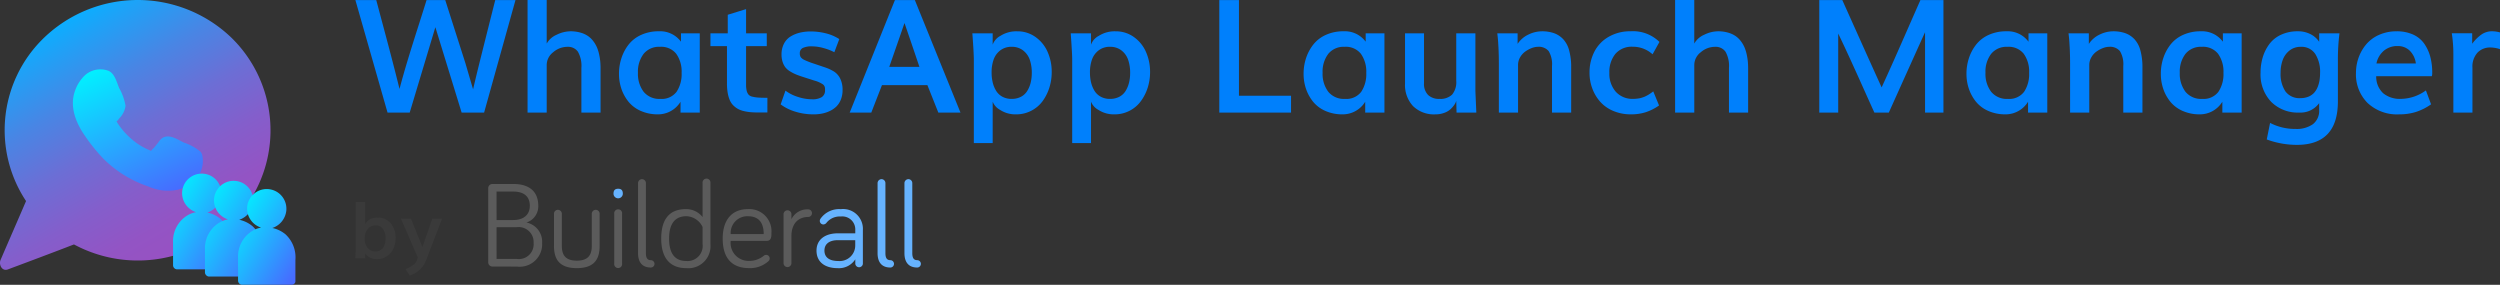 <svg xmlns="http://www.w3.org/2000/svg" xmlns:xlink="http://www.w3.org/1999/xlink" width="316" height="36" viewBox="0 0 316 36">
  <rect x="0" y="0" width="316" height="36" fill="#333333" stroke="none"/>
  <defs>
    <linearGradient id="linear-gradient" x1="0.175" y1="0.115" x2="0.667" y2="0.952" gradientUnits="objectBoundingBox">
      <stop offset="0" stop-color="#0baeff"/>
      <stop offset="0.081" stop-color="#1ea2f7"/>
      <stop offset="0.289" stop-color="#4985e4"/>
      <stop offset="0.491" stop-color="#6c6ed5"/>
      <stop offset="0.681" stop-color="#845ecb"/>
      <stop offset="0.856" stop-color="#9354c4"/>
      <stop offset="1" stop-color="#9851c2"/>
    </linearGradient>
    <linearGradient id="linear-gradient-2" x1="0.193" y1="-0.02" x2="0.76" y2="1.032" gradientUnits="objectBoundingBox">
      <stop offset="0" stop-color="#00f2ff"/>
      <stop offset="0.994" stop-color="#476bff"/>
    </linearGradient>
    <linearGradient id="linear-gradient-3" x1="0.013" y1="0.137" x2="0.87" y2="1.027" xlink:href="#linear-gradient-2"/>
    <linearGradient id="linear-gradient-4" x1="0.015" y1="0.136" x2="0.872" y2="1.026" xlink:href="#linear-gradient-2"/>
    <linearGradient id="linear-gradient-5" x1="0.016" y1="0.136" x2="0.873" y2="1.027" xlink:href="#linear-gradient-2"/>
  </defs>
  <g id="Logo_5.0_-_By_WhatsApp_Launch_Manager" data-name="Logo 5.0 - (By) WhatsApp Launch Manager" transform="translate(-86.617 -10.198)">
    <g id="Grupo_4363" data-name="Grupo 4363" transform="translate(131.538 10.198)">
      <path id="Caminho_3272" data-name="Caminho 3272" d="M4.18,0,.117-14.219H2.754q.273,1.025.928,3.472T4.805-6.494q.469,1.807.889,3.506Q6.153-4.717,6.7-6.528t1.323-4.238q.776-2.427,1.089-3.452h2.363L14.015-6.27l.977,3.33q.4-1.709.855-3.535t1.065-4.248q.61-2.422.884-3.5h2.559L16.388,0H13.546L10.226-10.791,6.983,0Zm17.7,0V-14.229H24.3v5.508a2.624,2.624,0,0,1,1.27-1.123,4.047,4.047,0,0,1,1.729-.43,4.523,4.523,0,0,1,1.265.166,3.248,3.248,0,0,1,.962.439A2.96,2.96,0,0,1,30.208-9a3.715,3.715,0,0,1,.459.8,5.145,5.145,0,0,1,.269.894,7.442,7.442,0,0,1,.137.889q.034.4.034.84V0H28.684V-5.654a3.611,3.611,0,0,0-.439-2.036,1.51,1.51,0,0,0-1.318-.62,2.741,2.741,0,0,0-1.812.688A2.036,2.036,0,0,0,24.3-6.035V0ZM38.666-1.729a2.343,2.343,0,0,0,2.046-.894,4.021,4.021,0,0,0,.64-2.388,3.877,3.877,0,0,0-.679-2.417,2.429,2.429,0,0,0-2.056-.884,2.5,2.5,0,0,0-2.066.889,3.7,3.7,0,0,0-.718,2.393,3.739,3.739,0,0,0,.718,2.4A2.545,2.545,0,0,0,38.666-1.729Zm-.3,1.953a5.231,5.231,0,0,1-2.188-.439,4.138,4.138,0,0,1-1.553-1.172,5.3,5.3,0,0,1-.889-1.631,5.862,5.862,0,0,1-.3-1.885,6.272,6.272,0,0,1,.313-1.987A5.613,5.613,0,0,1,34.656-8.6a4.208,4.208,0,0,1,1.587-1.221,5.29,5.29,0,0,1,2.237-.454,3.267,3.267,0,0,1,2.793,1.318V-10.02h2.373V0H41.215V-1.367A3.324,3.324,0,0,1,38.363.225ZM52.192-.01h-.977q-.586,0-1.016-.029a6.216,6.216,0,0,1-.884-.127,3.193,3.193,0,0,1-.772-.259,2.668,2.668,0,0,1-.61-.435,2.057,2.057,0,0,1-.469-.659,4.079,4.079,0,0,1-.278-.923,6.61,6.61,0,0,1-.1-1.23V-8.4h-2.09V-10.02h2.188v-2.344l2.315-.713v3.057h2.617V-8.4H49.5v4.873a3.171,3.171,0,0,0,.073.757,1.3,1.3,0,0,0,.22.479.868.868,0,0,0,.493.278,4.341,4.341,0,0,0,.757.117q.41.029,1.152.029Zm5.86.234A7.56,7.56,0,0,1,55.63-.146a5.819,5.819,0,0,1-1.758-.889l.606-1.738a5.1,5.1,0,0,0,1.553.786,5.787,5.787,0,0,0,1.807.308,2.242,2.242,0,0,0,1.226-.273.985.985,0,0,0,.415-.889v-.176a.69.69,0,0,0-.244-.532,3.559,3.559,0,0,0-1.123-.5l-1.426-.459q-.547-.176-.908-.327a5.19,5.19,0,0,1-.737-.386,2.138,2.138,0,0,1-.586-.513,2.316,2.316,0,0,1-.342-.684,3.014,3.014,0,0,1-.132-.933,2.874,2.874,0,0,1,.3-1.338A2.3,2.3,0,0,1,55.1-9.6a4.007,4.007,0,0,1,1.172-.493,5.836,5.836,0,0,1,1.416-.161,7.718,7.718,0,0,1,1.914.244,5.462,5.462,0,0,1,1.68.723l-.625,1.66a6.632,6.632,0,0,0-1.372-.527,5.443,5.443,0,0,0-1.421-.215,2.617,2.617,0,0,0-1.2.205.71.71,0,0,0-.371.674A.873.873,0,0,0,56.411-7a1.269,1.269,0,0,0,.488.361,9.948,9.948,0,0,0,1.192.459l1.3.439a5.493,5.493,0,0,1,1.255.576,2.229,2.229,0,0,1,.762.889,3.219,3.219,0,0,1,.288,1.445,3.145,3.145,0,0,1-.22,1.2,2.517,2.517,0,0,1-.576.879,3.072,3.072,0,0,1-.84.566,4.11,4.11,0,0,1-.982.317A5.589,5.589,0,0,1,58.052.225ZM67.6-5.781h3.809q-1.123-3.33-1.885-5.537Q68.893-9.473,67.6-5.781ZM62.6,0l5.713-14.219h2.52L76.6,0H73.8L72.419-3.467H66.676L65.328,0ZM83.074-1.729A2.463,2.463,0,0,0,84.251-2a2.032,2.032,0,0,0,.791-.737,3.648,3.648,0,0,0,.43-1.04,5.169,5.169,0,0,0,.142-1.245,4.964,4.964,0,0,0-.254-1.65,2.521,2.521,0,0,0-.845-1.182,2.293,2.293,0,0,0-1.45-.459,2.273,2.273,0,0,0-1.436.454,2.512,2.512,0,0,0-.84,1.162,4.8,4.8,0,0,0-.254,1.626A5.335,5.335,0,0,0,80.676-3.8a3.618,3.618,0,0,0,.435,1.055,2.093,2.093,0,0,0,.8.747A2.406,2.406,0,0,0,83.074-1.729ZM78.288,3.857V-6.65q0-.869-.186-3.369h2.569v1.436A2.042,2.042,0,0,1,81.653-9.7a3.75,3.75,0,0,1,2.114-.571,3.885,3.885,0,0,1,2.329.728,4.543,4.543,0,0,1,1.524,1.89,6.2,6.2,0,0,1,.513,2.529,6.487,6.487,0,0,1-.3,1.978,5.853,5.853,0,0,1-.859,1.709A4.094,4.094,0,0,1,85.545-.229,4.071,4.071,0,0,1,83.63.225a3.529,3.529,0,0,1-2.012-.557,2.054,2.054,0,0,1-.947-1.045V3.857ZM95.507-1.729A2.463,2.463,0,0,0,96.683-2a2.032,2.032,0,0,0,.791-.737,3.648,3.648,0,0,0,.43-1.04,5.169,5.169,0,0,0,.142-1.245,4.964,4.964,0,0,0-.254-1.65,2.521,2.521,0,0,0-.845-1.182,2.293,2.293,0,0,0-1.45-.459,2.273,2.273,0,0,0-1.436.454,2.512,2.512,0,0,0-.84,1.162,4.8,4.8,0,0,0-.254,1.626A5.335,5.335,0,0,0,93.109-3.8a3.618,3.618,0,0,0,.435,1.055,2.093,2.093,0,0,0,.8.747A2.4,2.4,0,0,0,95.507-1.729ZM90.721,3.857V-6.65q0-.869-.186-3.369H93.1v1.436A2.042,2.042,0,0,1,94.085-9.7a3.75,3.75,0,0,1,2.114-.571,3.885,3.885,0,0,1,2.329.728,4.543,4.543,0,0,1,1.524,1.89,6.2,6.2,0,0,1,.513,2.529,6.486,6.486,0,0,1-.3,1.978A5.853,5.853,0,0,1,99.4-1.44,4.094,4.094,0,0,1,97.977-.229a4.071,4.071,0,0,1-1.914.454,3.529,3.529,0,0,1-2.012-.557A2.054,2.054,0,0,1,93.1-1.377V3.857ZM109.316,0V-14.219H111.8v12.09h6.583V0Zm15.89-1.729a2.343,2.343,0,0,0,2.046-.894,4.021,4.021,0,0,0,.64-2.388,3.877,3.877,0,0,0-.679-2.417,2.429,2.429,0,0,0-2.056-.884,2.5,2.5,0,0,0-2.066.889,3.7,3.7,0,0,0-.718,2.393,3.739,3.739,0,0,0,.718,2.4A2.545,2.545,0,0,0,125.206-1.729ZM124.9.225a5.231,5.231,0,0,1-2.188-.439,4.138,4.138,0,0,1-1.553-1.172,5.3,5.3,0,0,1-.889-1.631,5.862,5.862,0,0,1-.3-1.885,6.272,6.272,0,0,1,.313-1.987A5.613,5.613,0,0,1,121.2-8.6a4.208,4.208,0,0,1,1.587-1.221,5.29,5.29,0,0,1,2.237-.454,3.267,3.267,0,0,1,2.793,1.318V-10.02h2.373V0h-2.432V-1.367A3.324,3.324,0,0,1,124.9.225Zm11.739,0a3.777,3.777,0,0,1-2.832-1.04,3.913,3.913,0,0,1-1.016-2.856V-10.02h2.4v6.309a1.966,1.966,0,0,0,.518,1.489,1.983,1.983,0,0,0,1.426.493,2.139,2.139,0,0,0,1.607-.542,2.448,2.448,0,0,0,.523-1.743V-10.02h2.422V-2.7l.117,2.7h-2.5l-.039-1.484a1.478,1.478,0,0,1-.22.474,3.5,3.5,0,0,1-.469.552,2.315,2.315,0,0,1-.811.488A3.145,3.145,0,0,1,136.643.225ZM144.651,0V-6.2q0-1.064-.049-2.017t-.1-1.372l-.049-.43h2.569v1.338a3.309,3.309,0,0,1,1.382-1.187,3.935,3.935,0,0,1,1.675-.405,4.6,4.6,0,0,1,1.524.229,2.992,2.992,0,0,1,1.157.742,3.3,3.3,0,0,1,.767,1.411,7.813,7.813,0,0,1,.264,2.178V0h-2.422V-5.879a3.214,3.214,0,0,0-.415-1.88,1.607,1.607,0,0,0-1.372-.552,2.229,2.229,0,0,0-.772.156A3.6,3.6,0,0,0,148-7.72a2.278,2.278,0,0,0-.659.732,1.939,1.939,0,0,0-.264.991V0Zm16.7.225a5.648,5.648,0,0,1-2.232-.43,4.517,4.517,0,0,1-1.655-1.162,5.331,5.331,0,0,1-1-1.675,5.611,5.611,0,0,1-.352-1.978,5.753,5.753,0,0,1,.61-2.671,4.574,4.574,0,0,1,1.807-1.885,5.431,5.431,0,0,1,2.788-.7,4.751,4.751,0,0,1,3.633,1.348l-.869,1.563a3.678,3.678,0,0,0-2.51-.957,2.709,2.709,0,0,0-2.188.9,3.607,3.607,0,0,0-.762,2.412,3.426,3.426,0,0,0,.811,2.378,2.828,2.828,0,0,0,2.217.9q.2,0,.391-.02T162.4-1.8a2.84,2.84,0,0,0,.327-.083q.171-.054.288-.1a2.248,2.248,0,0,0,.264-.122l.23-.122a2.188,2.188,0,0,0,.21-.132l.171-.117q.044-.029.156-.112t.122-.093L164.9-.9a6.3,6.3,0,0,1-1.68.854A6.1,6.1,0,0,1,161.352.225ZM166.929,0V-14.229h2.422v5.508a2.624,2.624,0,0,1,1.27-1.123,4.047,4.047,0,0,1,1.729-.43,4.523,4.523,0,0,1,1.265.166,3.248,3.248,0,0,1,.962.439A2.96,2.96,0,0,1,175.26-9a3.714,3.714,0,0,1,.459.8,5.146,5.146,0,0,1,.269.894,7.445,7.445,0,0,1,.137.889q.034.4.034.84V0h-2.422V-5.654A3.611,3.611,0,0,0,173.3-7.69a1.51,1.51,0,0,0-1.318-.62,2.741,2.741,0,0,0-1.812.688,2.036,2.036,0,0,0-.816,1.587V0Zm18.224,0V-14.219h2.91l2.144,4.775q1.841,4.1,2.827,6.26.752-1.631,1.548-3.423t1.836-4.165q1.04-2.373,1.519-3.447h2.91V0h-2.324V-10.156Q198.006-9.033,193.943,0h-1.826q-.508-1.113-1.426-3.159t-1.68-3.711q-.762-1.665-1.465-3.12V0Zm23.84-1.729a2.343,2.343,0,0,0,2.046-.894,4.021,4.021,0,0,0,.64-2.388A3.877,3.877,0,0,0,211-7.427a2.429,2.429,0,0,0-2.056-.884,2.5,2.5,0,0,0-2.066.889,3.7,3.7,0,0,0-.718,2.393,3.739,3.739,0,0,0,.718,2.4A2.545,2.545,0,0,0,208.993-1.729Zm-.3,1.953A5.231,5.231,0,0,1,206.5-.215a4.138,4.138,0,0,1-1.553-1.172,5.3,5.3,0,0,1-.889-1.631,5.862,5.862,0,0,1-.3-1.885,6.272,6.272,0,0,1,.313-1.987,5.613,5.613,0,0,1,.913-1.709,4.208,4.208,0,0,1,1.587-1.221,5.29,5.29,0,0,1,2.237-.454A3.267,3.267,0,0,1,211.6-8.955V-10.02h2.373V0h-2.432V-1.367A3.324,3.324,0,0,1,208.69.225ZM216.855,0V-6.2q0-1.064-.049-2.017t-.1-1.372l-.049-.43h2.569v1.338a3.309,3.309,0,0,1,1.382-1.187,3.935,3.935,0,0,1,1.675-.405,4.6,4.6,0,0,1,1.524.229,2.992,2.992,0,0,1,1.157.742,3.3,3.3,0,0,1,.767,1.411A7.813,7.813,0,0,1,226-5.713V0h-2.422V-5.879a3.214,3.214,0,0,0-.415-1.88,1.607,1.607,0,0,0-1.372-.552,2.229,2.229,0,0,0-.772.156,3.6,3.6,0,0,0-.816.435,2.278,2.278,0,0,0-.659.732,1.939,1.939,0,0,0-.264.991V0Zm16.7-1.729a2.343,2.343,0,0,0,2.046-.894,4.021,4.021,0,0,0,.64-2.388,3.877,3.877,0,0,0-.679-2.417,2.429,2.429,0,0,0-2.056-.884,2.5,2.5,0,0,0-2.066.889,3.7,3.7,0,0,0-.718,2.393,3.739,3.739,0,0,0,.718,2.4A2.545,2.545,0,0,0,233.556-1.729Zm-.3,1.953a5.231,5.231,0,0,1-2.188-.439,4.138,4.138,0,0,1-1.553-1.172,5.3,5.3,0,0,1-.889-1.631,5.862,5.862,0,0,1-.3-1.885,6.272,6.272,0,0,1,.313-1.987,5.613,5.613,0,0,1,.913-1.709,4.208,4.208,0,0,1,1.587-1.221,5.29,5.29,0,0,1,2.237-.454,3.267,3.267,0,0,1,2.793,1.318V-10.02h2.373V0H236.1V-1.367A3.324,3.324,0,0,1,233.253.225Zm12.736-2.051A2.535,2.535,0,0,0,247-2.017a2,2,0,0,0,.713-.5,2.473,2.473,0,0,0,.444-.737,3.832,3.832,0,0,0,.234-.864,6.389,6.389,0,0,0,.063-.923,4.156,4.156,0,0,0-.61-2.368,2.063,2.063,0,0,0-1.831-.9,2.216,2.216,0,0,0-1.431.474,2.681,2.681,0,0,0-.855,1.2,4.673,4.673,0,0,0-.264,1.611,3.949,3.949,0,0,0,.615,2.354A2.194,2.194,0,0,0,245.989-1.826Zm-.469,5.908a10.936,10.936,0,0,1-3.809-.684l.42-2.09a6.86,6.86,0,0,0,3.213.762,3.562,3.562,0,0,0,2.2-.6,2.13,2.13,0,0,0,.791-1.812v-.85A2.9,2.9,0,0,1,245.823,0a4.758,4.758,0,0,1-3.555-1.362,5.006,5.006,0,0,1-1.338-3.667,6.707,6.707,0,0,1,.283-1.978,5.382,5.382,0,0,1,.84-1.665,3.828,3.828,0,0,1,1.48-1.172,4.932,4.932,0,0,1,2.1-.43,3.415,3.415,0,0,1,1.626.371,2.845,2.845,0,0,1,1.079.957V-10.02h2.569a25.958,25.958,0,0,0-.2,3.359v5.225Q250.716,4.082,245.52,4.082ZM255.579-6.211h4.981a2.745,2.745,0,0,0-.791-1.631,2.139,2.139,0,0,0-1.5-.566,2.639,2.639,0,0,0-1.748.586A2.849,2.849,0,0,0,255.579-6.211ZM258.441.225a5.423,5.423,0,0,1-3.99-1.445A5.083,5.083,0,0,1,252.991-5a5.706,5.706,0,0,1,.352-2,5.367,5.367,0,0,1,.991-1.68,4.522,4.522,0,0,1,1.621-1.162,5.361,5.361,0,0,1,2.173-.43,4.921,4.921,0,0,1,2.08.41,3.434,3.434,0,0,1,1.406,1.147,5.244,5.244,0,0,1,.767,1.655,7.749,7.749,0,0,1,.249,2.031,1.437,1.437,0,0,1-.049.43H255.55a2.834,2.834,0,0,0,.894,2.168,3.336,3.336,0,0,0,2.222.7A5.479,5.479,0,0,0,261.83-2.8l.654,1.758a7.259,7.259,0,0,1-1.909.962A6.982,6.982,0,0,1,258.441.225ZM265.3,0V-7.48q0-.586-.049-1.221t-.1-.977l-.049-.342h2.578V-8.7a5.162,5.162,0,0,1,1.187-1.177,2.342,2.342,0,0,1,1.333-.4,3.962,3.962,0,0,1,1,.146v2.119a3.9,3.9,0,0,0-1.211-.215,2.185,2.185,0,0,0-1.641.654,2.613,2.613,0,0,0-.635,1.895V0Z" transform="translate(-0.117 14.229)" fill="#0080fc"/>
      <g id="Camada_1" data-name="Camada 1" transform="translate(16.79 22.648)">
        <path id="Caminho_3200" data-name="Caminho 3200" d="M.527,555.708A.533.533,0,0,1,0,555.181V545.8a.533.533,0,0,1,.527-.527H3.164c2.187,0,3.164,1.087,3.164,2.761a2.149,2.149,0,0,1-1.5,2.11,2.475,2.475,0,0,1,1.985,2.59,2.837,2.837,0,0,1-3.179,2.978Zm.527-5.878H3.148c1.381,0,2.11-.713,2.11-1.8,0-1.117-.667-1.8-2.11-1.8H1.055Zm0,4.917H3.612a1.871,1.871,0,0,0,2.125-2.016,1.894,1.894,0,0,0-2.125-2H1.055Z" transform="translate(0 -544.665)" fill="#5b5b5b"/>
        <path id="Caminho_3201" data-name="Caminho 3201" d="M131.041,596.965v4.048c0,1.008.326,1.877,1.893,1.877s1.892-.869,1.892-1.877v-4.048a.5.5,0,0,1,.511-.5.486.486,0,0,1,.481.5v4.048c0,1.474-.481,2.823-2.884,2.823s-2.885-1.349-2.885-2.823v-4.048a.489.489,0,0,1,.5-.5A.5.5,0,0,1,131.041,596.965Z" transform="translate(-121.736 -592.591)" fill="#5b5b5b"/>
        <path id="Caminho_3202" data-name="Caminho 3202" d="M247.72,555.36c0-.448.217-.62.589-.62s.589.17.589.62a.589.589,0,0,1-1.179,0Z" transform="translate(-231.884 -553.53)" fill="#66b3ff"/>
        <path id="Caminho_3203" data-name="Caminho 3203" d="M297.233,536.306v8.857c0,.62.2.884.621.884a.465.465,0,1,1,0,.93c-1.039,0-1.614-.62-1.614-1.814v-8.857a.511.511,0,0,1,.5-.5A.5.5,0,0,1,297.233,536.306Z" transform="translate(-277.302 -535.81)" fill="#5b5b5b"/>
        <path id="Caminho_3204" data-name="Caminho 3204" d="M347.327,540.6v-4.3a.5.5,0,1,1,.992,0V544a2.8,2.8,0,0,1-3.04,3.056c-2,0-3.18-1.195-3.18-3.738s1.117-3.723,3.118-3.723A2.627,2.627,0,0,1,347.327,540.6Zm0,1.257a2.35,2.35,0,0,0-2.046-1.365c-1.411,0-2.187.915-2.187,2.823,0,1.939.76,2.838,2.187,2.838A1.914,1.914,0,0,0,347.327,544Z" transform="translate(-320.231 -535.81)" fill="#5b5b5b"/>
        <path id="Caminho_3205" data-name="Caminho 3205" d="M466.808,595a2.8,2.8,0,0,1,2.963,3.025c0,.447,0,.992-.621.992h-4.529a2.27,2.27,0,0,0,2.342,2.528,2.861,2.861,0,0,0,1.862-.667.432.432,0,0,1,.279-.093.448.448,0,0,1,.448.448.464.464,0,0,1-.171.357,3.454,3.454,0,0,1-2.42.869c-2.063,0-3.35-1.132-3.35-3.738C463.613,596.335,464.791,595,466.808,595Zm0,.9a2.11,2.11,0,0,0-2.187,2.25h4.172c0-1.116-.387-2.249-1.986-2.249Z" transform="translate(-433.973 -591.216)" fill="#5b5b5b"/>
        <path id="Caminho_3206" data-name="Caminho 3206" d="M584.983,596.741a2.242,2.242,0,0,1,2.156-1.241.481.481,0,0,1,0,.959c-1.427,0-2.156.993-2.156,2.42v3.474a.5.5,0,0,1-.993,0v-6.295a.5.5,0,0,1,.993,0Z" transform="translate(-546.658 -591.684)" fill="#5b5b5b"/>
        <path id="Caminho_3207" data-name="Caminho 3207" d="M650.329,596.769a.505.505,0,0,1-.4.217.447.447,0,0,1-.448-.447.48.48,0,0,1,.077-.263,2.885,2.885,0,0,1,2.575-1.225,2.505,2.505,0,0,1,2.792,2.637v4.264a.481.481,0,0,1-.959,0v-.558a2.461,2.461,0,0,1-2.218,1.117c-1.644,0-2.685-.791-2.685-2.218,0-1.365,1.039-2.187,2.714-2.187h2.187v-.419a1.641,1.641,0,0,0-1.83-1.706A2.145,2.145,0,0,0,650.329,596.769Zm3.63,2.854v-.651h-2.187c-1.008,0-1.706.419-1.706,1.318,0,.807.558,1.318,1.768,1.318A1.972,1.972,0,0,0,653.959,599.623Z" transform="translate(-607.568 -591.263)" fill="#66b3ff"/>
        <path id="Caminho_3208" data-name="Caminho 3208" d="M770.833,536.306v8.857c0,.62.2.884.621.884a.465.465,0,1,1,0,.93c-1.039,0-1.613-.62-1.613-1.814v-8.857a.511.511,0,0,1,.5-.5A.5.5,0,0,1,770.833,536.306Z" transform="translate(-720.627 -535.81)" fill="#66b3ff"/>
        <path id="Caminho_3209" data-name="Caminho 3209" d="M823.992,536.306v8.857c0,.62.2.884.62.884a.465.465,0,1,1,0,.93c-1.036,0-1.612-.62-1.612-1.814v-8.857a.511.511,0,0,1,.5-.5A.5.5,0,0,1,823.992,536.306Z" transform="translate(-770.389 -535.81)" fill="#66b3ff"/>
        <path id="Caminho_3210" data-name="Caminho 3210" d="M250.172,603.263a.5.5,0,1,1-.992,0v-6.3a.5.5,0,1,1,.992,0Z" transform="translate(-233.251 -592.592)" fill="#5b5b5b"/>
      </g>
      <path id="Caminho_3288" data-name="Caminho 3288" d="M3.213-.864A1.26,1.26,0,0,0,3.806-1a1.044,1.044,0,0,0,.405-.369,1.848,1.848,0,0,0,.225-.518,2.357,2.357,0,0,0,.076-.61,2.057,2.057,0,0,0-.322-1.191,1.066,1.066,0,0,0-.937-.469,1.231,1.231,0,0,0-1.016.471A1.816,1.816,0,0,0,1.86-2.515,2.178,2.178,0,0,0,2-1.707a1.392,1.392,0,0,0,.457.6A1.2,1.2,0,0,0,3.213-.864Zm.225.977A1.934,1.934,0,0,1,2.522-.1,1.468,1.468,0,0,1,1.929-.62V0H.688Q.7-.332.708-.591T.723-.959q0-.11.007-.19t0-.11V-7.114h1.2v2.808a.68.68,0,0,1,.122-.215,1.681,1.681,0,0,1,.276-.271,1.517,1.517,0,0,1,.488-.244,2.207,2.207,0,0,1,.681-.1,2.058,2.058,0,0,1,1.665.728,2.826,2.826,0,0,1,.61,1.88,3.017,3.017,0,0,1-.188,1.074,2.53,2.53,0,0,1-.505.84,2.294,2.294,0,0,1-.745.535A2.165,2.165,0,0,1,3.438.112ZM7.544,2.173l-.508-.82A3.768,3.768,0,0,0,8.054.808,1.371,1.371,0,0,0,8.511.132l.068-.244L6.45-5.01H7.71L9.16-1.416,10.41-5.01h1.235L9.614.273a3.292,3.292,0,0,1-.552.916,3,3,0,0,1-.713.623A3.684,3.684,0,0,1,7.544,2.173Z" transform="translate(-0.688 32.648)" fill="#434343" opacity="0.447"/>
    </g>
    <g id="Grupo_4460" data-name="Grupo 4460" transform="translate(86.617 10.198)">
      <g id="Grupo_4484" data-name="Grupo 4484">
        <path id="Caminho_3281" data-name="Caminho 3281" d="M205.564,185.965a17.091,17.091,0,0,0-23.931.248,16.2,16.2,0,0,0-2.028,20.4c-1.065,2.482-2.155,4.963-3.22,7.445-.254.571.177,1.489.938,1.191,2.789-1.042,5.577-2.085,8.34-3.152a17.035,17.035,0,0,0,21.954-5.137A16.357,16.357,0,0,0,205.564,185.965Z" transform="translate(-176.313 -181.2)" fill="url(#linear-gradient)"/>
        <path id="Caminho_3282" data-name="Caminho 3282" d="M227.4,224" transform="translate(-214.449 -213.378)" fill="#fff"/>
        <path id="Caminho_3283" data-name="Caminho 3283" d="M228.983,227.918c-.025-.051-.051-.127-.076-.177a.89.89,0,0,0-.127-.2,6.445,6.445,0,0,0-2.129-1.166c-.659-.33-1.546-.913-2.307-.735-.482.1-.71.456-.989.837-.152.177-.3.38-.456.558a2.97,2.97,0,0,0-.38.406h0a2.556,2.556,0,0,0-.38-.177,9.747,9.747,0,0,1-1.242-.684,9.558,9.558,0,0,1-2.56-2.586c-.051-.1-.127-.2-.177-.3.025,0,.025-.025.051-.025a1.746,1.746,0,0,0,.279-.33,2.77,2.77,0,0,0,.811-1.6,6.9,6.9,0,0,0-.811-2.256c-.33-.786-.583-1.977-1.521-2.231a2.923,2.923,0,0,0-2.814.634,4.95,4.95,0,0,0-1.242,1.952c-.735,2.053.152,4.132,1.318,5.78a22.136,22.136,0,0,0,2.282,2.814,14.639,14.639,0,0,0,5.679,3.5,6.039,6.039,0,0,0,3.448.456h0c.1-.025.2-.025.3-.051a4.6,4.6,0,0,0,.761-.279,4.654,4.654,0,0,0,1.445-.963A3.529,3.529,0,0,0,228.983,227.918Zm-10.876-4.208c-.025.076-.1.076,0,0Z" transform="translate(-203.432 -208.36)" fill="url(#linear-gradient-2)"/>
      </g>
      <g id="Grupo_4485" data-name="Grupo 4485" transform="translate(21.875 21.956)">
        <path id="Caminho_3284" data-name="Caminho 3284" d="M262.6,282.285v-2.941a3.787,3.787,0,0,1,1.7-3.3,3.143,3.143,0,0,1,1.217-.482,2.535,2.535,0,0,1-1.775-2.383,2.485,2.485,0,0,1,4.969-.076v.2a2.6,2.6,0,0,1-1.775,2.307,3.821,3.821,0,0,1,1.673.811,3.967,3.967,0,0,1,1.242,3.245v2.662a.377.377,0,0,1-.152.33.438.438,0,0,1-.33.127h-6.312A.519.519,0,0,1,262.6,282.285Z" transform="translate(-262.6 -270.7)" fill="url(#linear-gradient-3)"/>
        <path id="Caminho_3285" data-name="Caminho 3285" d="M278.5,285.885v-2.941a3.787,3.787,0,0,1,1.7-3.3,3.143,3.143,0,0,1,1.217-.482,2.535,2.535,0,0,1-1.775-2.383,2.485,2.485,0,0,1,4.969-.076v.2a2.6,2.6,0,0,1-1.775,2.307,3.821,3.821,0,0,1,1.673.811,3.967,3.967,0,0,1,1.242,3.245v2.662a.377.377,0,0,1-.152.33.438.438,0,0,1-.33.127h-6.312A.565.565,0,0,1,278.5,285.885Z" transform="translate(-274.469 -273.387)" fill="url(#linear-gradient-4)"/>
        <path id="Caminho_3286" data-name="Caminho 3286" d="M295,289.985v-2.941a3.787,3.787,0,0,1,1.7-3.3,3.143,3.143,0,0,1,1.217-.482,2.534,2.534,0,0,1-1.775-2.383,2.485,2.485,0,0,1,4.969-.076v.2a2.6,2.6,0,0,1-1.775,2.307,3.822,3.822,0,0,1,1.673.811,3.967,3.967,0,0,1,1.242,3.245v2.662a.377.377,0,0,1-.152.33.438.438,0,0,1-.33.127h-6.312A.542.542,0,0,1,295,289.985Z" transform="translate(-286.786 -276.448)" fill="url(#linear-gradient-5)"/>
      </g>
    </g>
  </g>
</svg>
